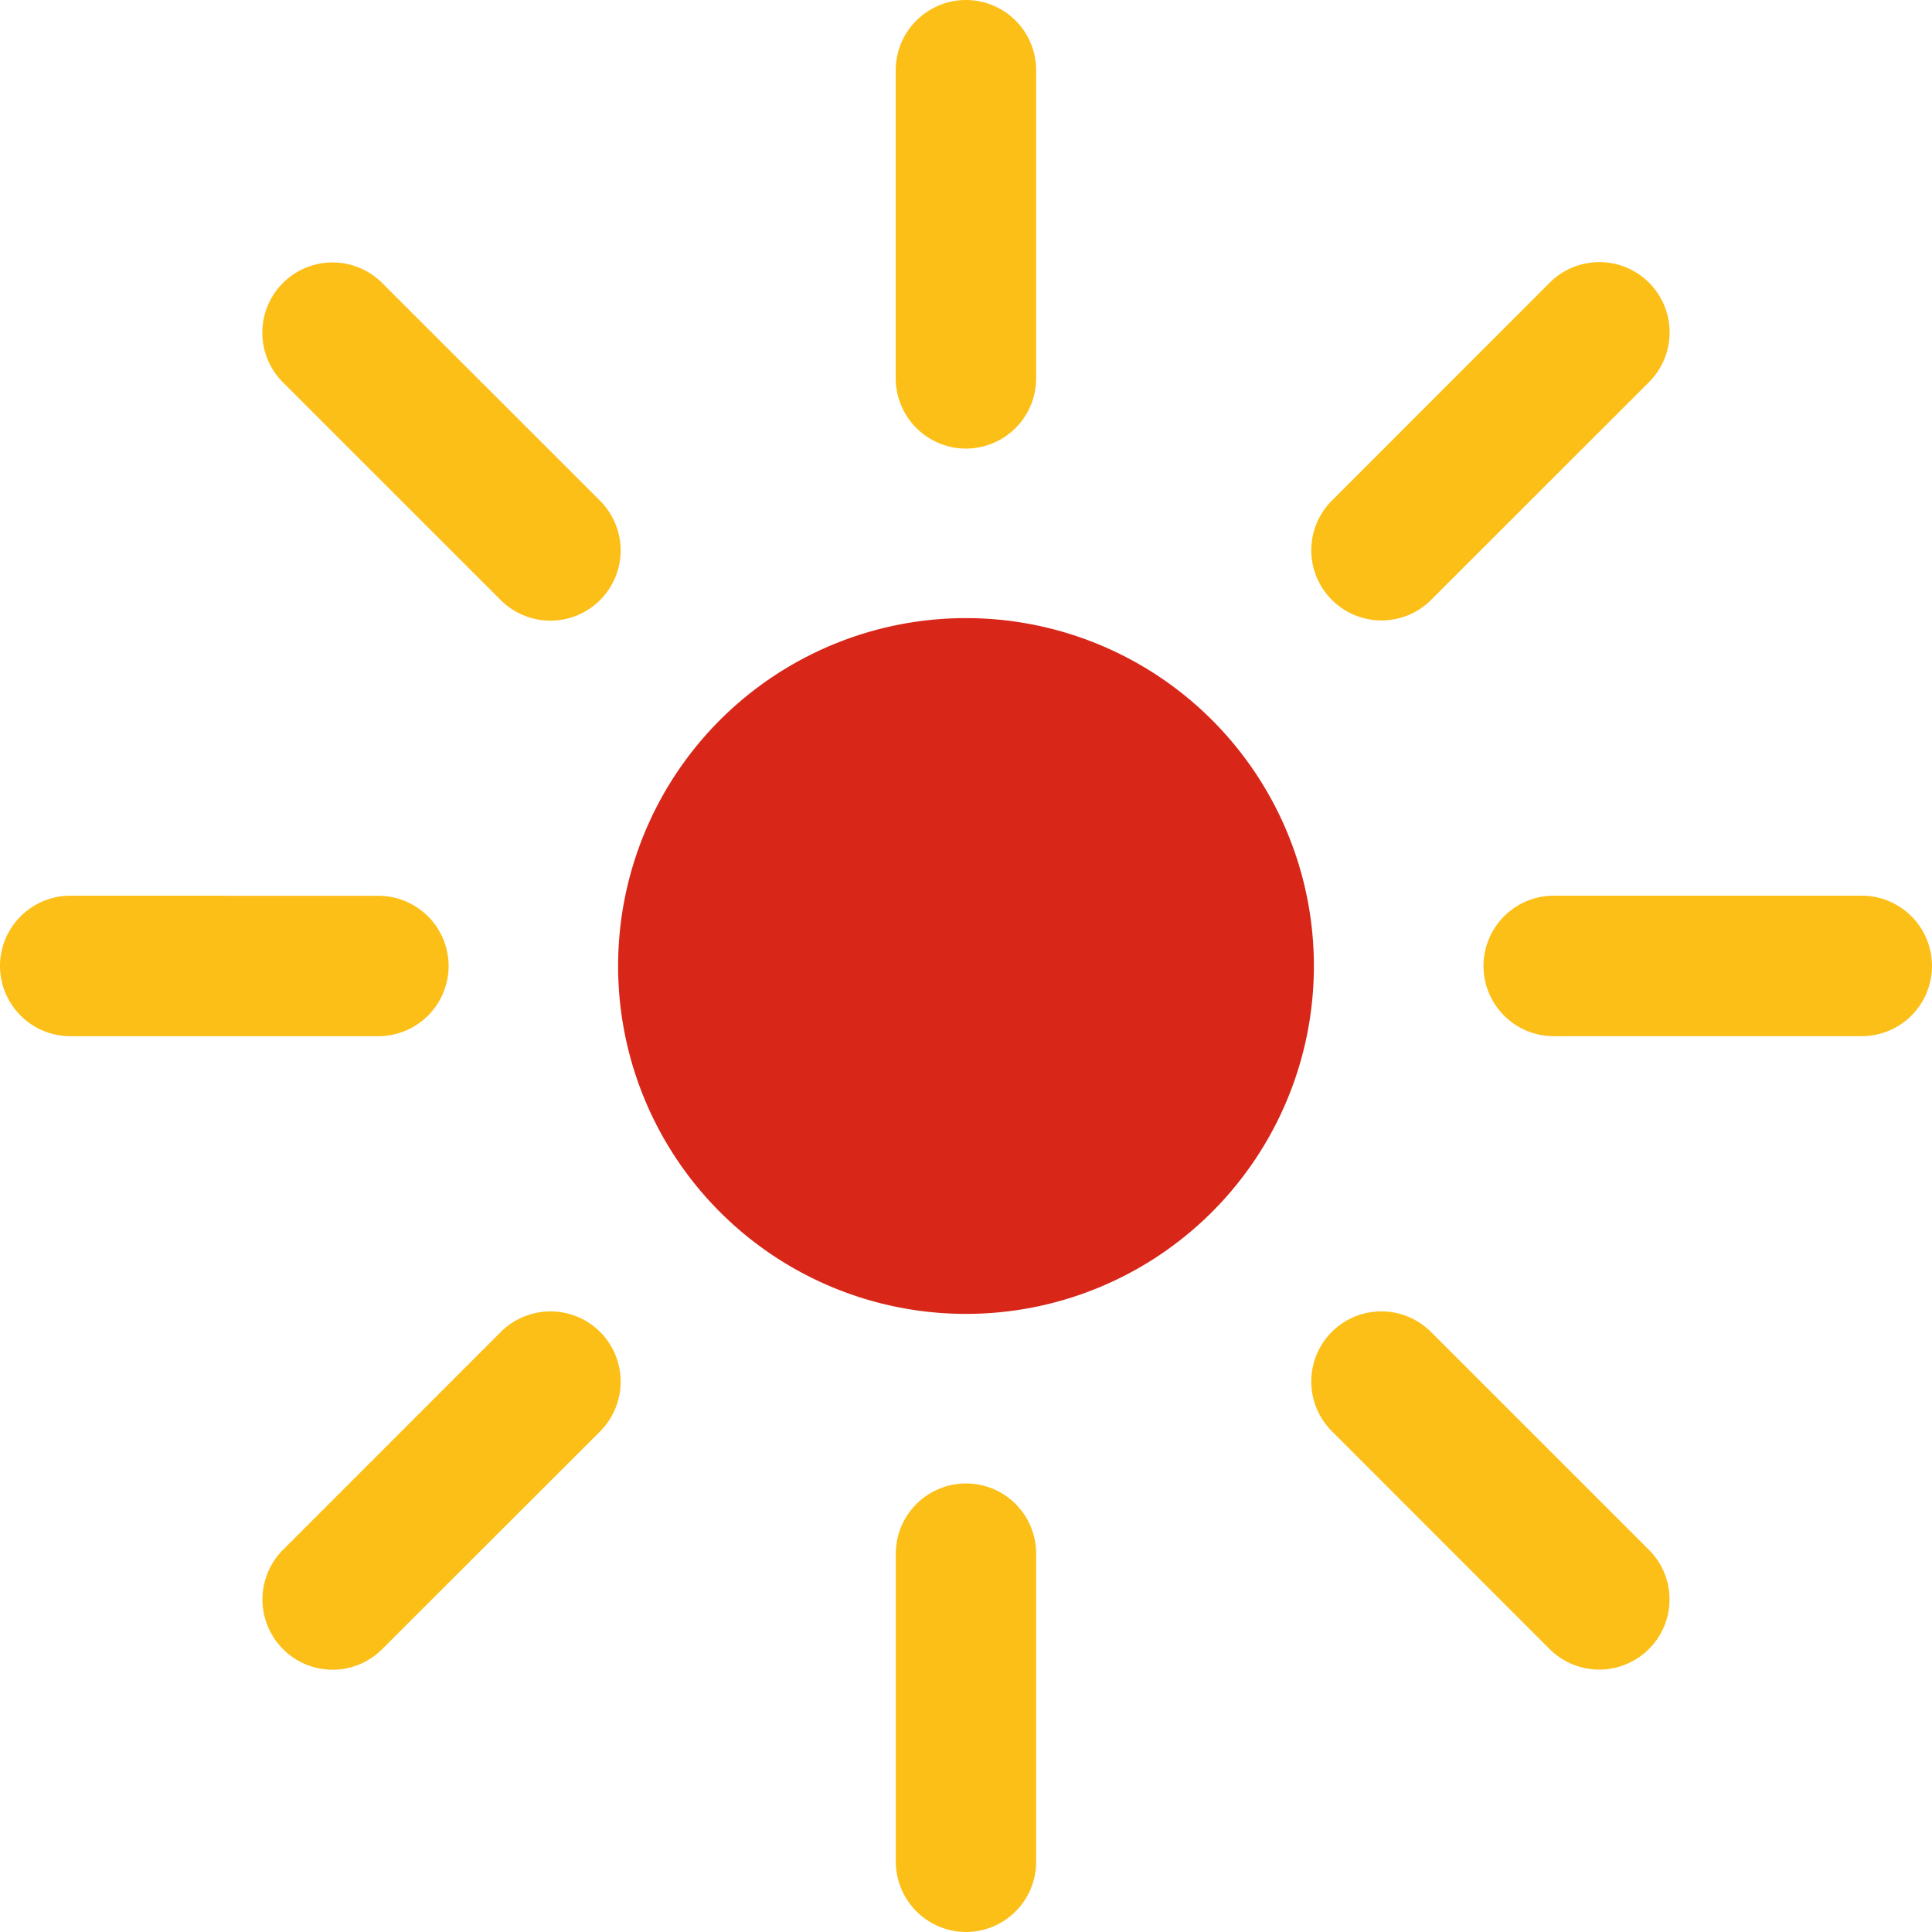 <svg xmlns="http://www.w3.org/2000/svg" width="38.036" height="38.036" viewBox="0 0 38.036 38.036">
  <g id="グループ_9635" data-name="グループ 9635" transform="translate(-928.481 -203.09)">
    <path id="パス_16876" data-name="パス 16876" d="M940.65,222.107a6.849,6.849,0,1,1,6.849,6.85A6.848,6.848,0,0,1,940.65,222.107Z" fill="#d82619"/>
    <path id="パス_16877" data-name="パス 16877" d="M946.117,233.679a1.384,1.384,0,0,1,1.383-1.384h0a1.381,1.381,0,0,1,1.38,1.385v6.062a1.383,1.383,0,0,1-1.381,1.384h0a1.387,1.387,0,0,1-1.382-1.384Z" fill="#fcbf18"/>
    <path id="パス_16878" data-name="パス 16878" d="M954.7,231.265a1.383,1.383,0,0,1,0-1.953h0a1.381,1.381,0,0,1,1.953,0l4.291,4.29a1.378,1.378,0,0,1,0,1.953h0a1.384,1.384,0,0,1-1.956,0Z" fill="#fcbf18"/>
    <path id="パス_16879" data-name="パス 16879" d="M959.068,223.49a1.384,1.384,0,0,1-1.381-1.383h0a1.386,1.386,0,0,1,1.384-1.384h6.065a1.385,1.385,0,0,1,1.381,1.384h0a1.382,1.382,0,0,1-1.383,1.382Z" fill="#fcbf18"/>
    <path id="パス_16880" data-name="パス 16880" d="M956.656,214.9a1.381,1.381,0,0,1-1.954,0h0a1.38,1.38,0,0,1,0-1.954l4.289-4.291a1.383,1.383,0,0,1,1.955,0h0a1.384,1.384,0,0,1,0,1.957Z" fill="#fcbf18"/>
    <path id="パス_16881" data-name="パス 16881" d="M948.88,210.537a1.384,1.384,0,0,1-1.381,1.385h0a1.387,1.387,0,0,1-1.384-1.385v-6.064a1.385,1.385,0,0,1,1.384-1.383h0a1.382,1.382,0,0,1,1.381,1.383Z" fill="#fcbf18"/>
    <path id="パス_16882" data-name="パス 16882" d="M940.294,212.948a1.383,1.383,0,0,1,0,1.957h0a1.383,1.383,0,0,1-1.954,0l-4.289-4.288a1.382,1.382,0,0,1,0-1.956h0a1.383,1.383,0,0,1,1.954,0Z" fill="#fcbf18"/>
    <path id="パス_16883" data-name="パス 16883" d="M935.929,220.726a1.383,1.383,0,0,1,1.384,1.384h0a1.384,1.384,0,0,1-1.384,1.38l-6.065,0a1.385,1.385,0,0,1-1.383-1.385h0a1.386,1.386,0,0,1,1.384-1.381Z" fill="#fcbf18"/>
    <path id="パス_16884" data-name="パス 16884" d="M938.34,229.313a1.385,1.385,0,0,1,1.957,0h0a1.388,1.388,0,0,1,0,1.956l-4.291,4.287a1.377,1.377,0,0,1-1.954,0h0a1.383,1.383,0,0,1,0-1.954Z" fill="#fcbf18"/>
  </g>
</svg>
